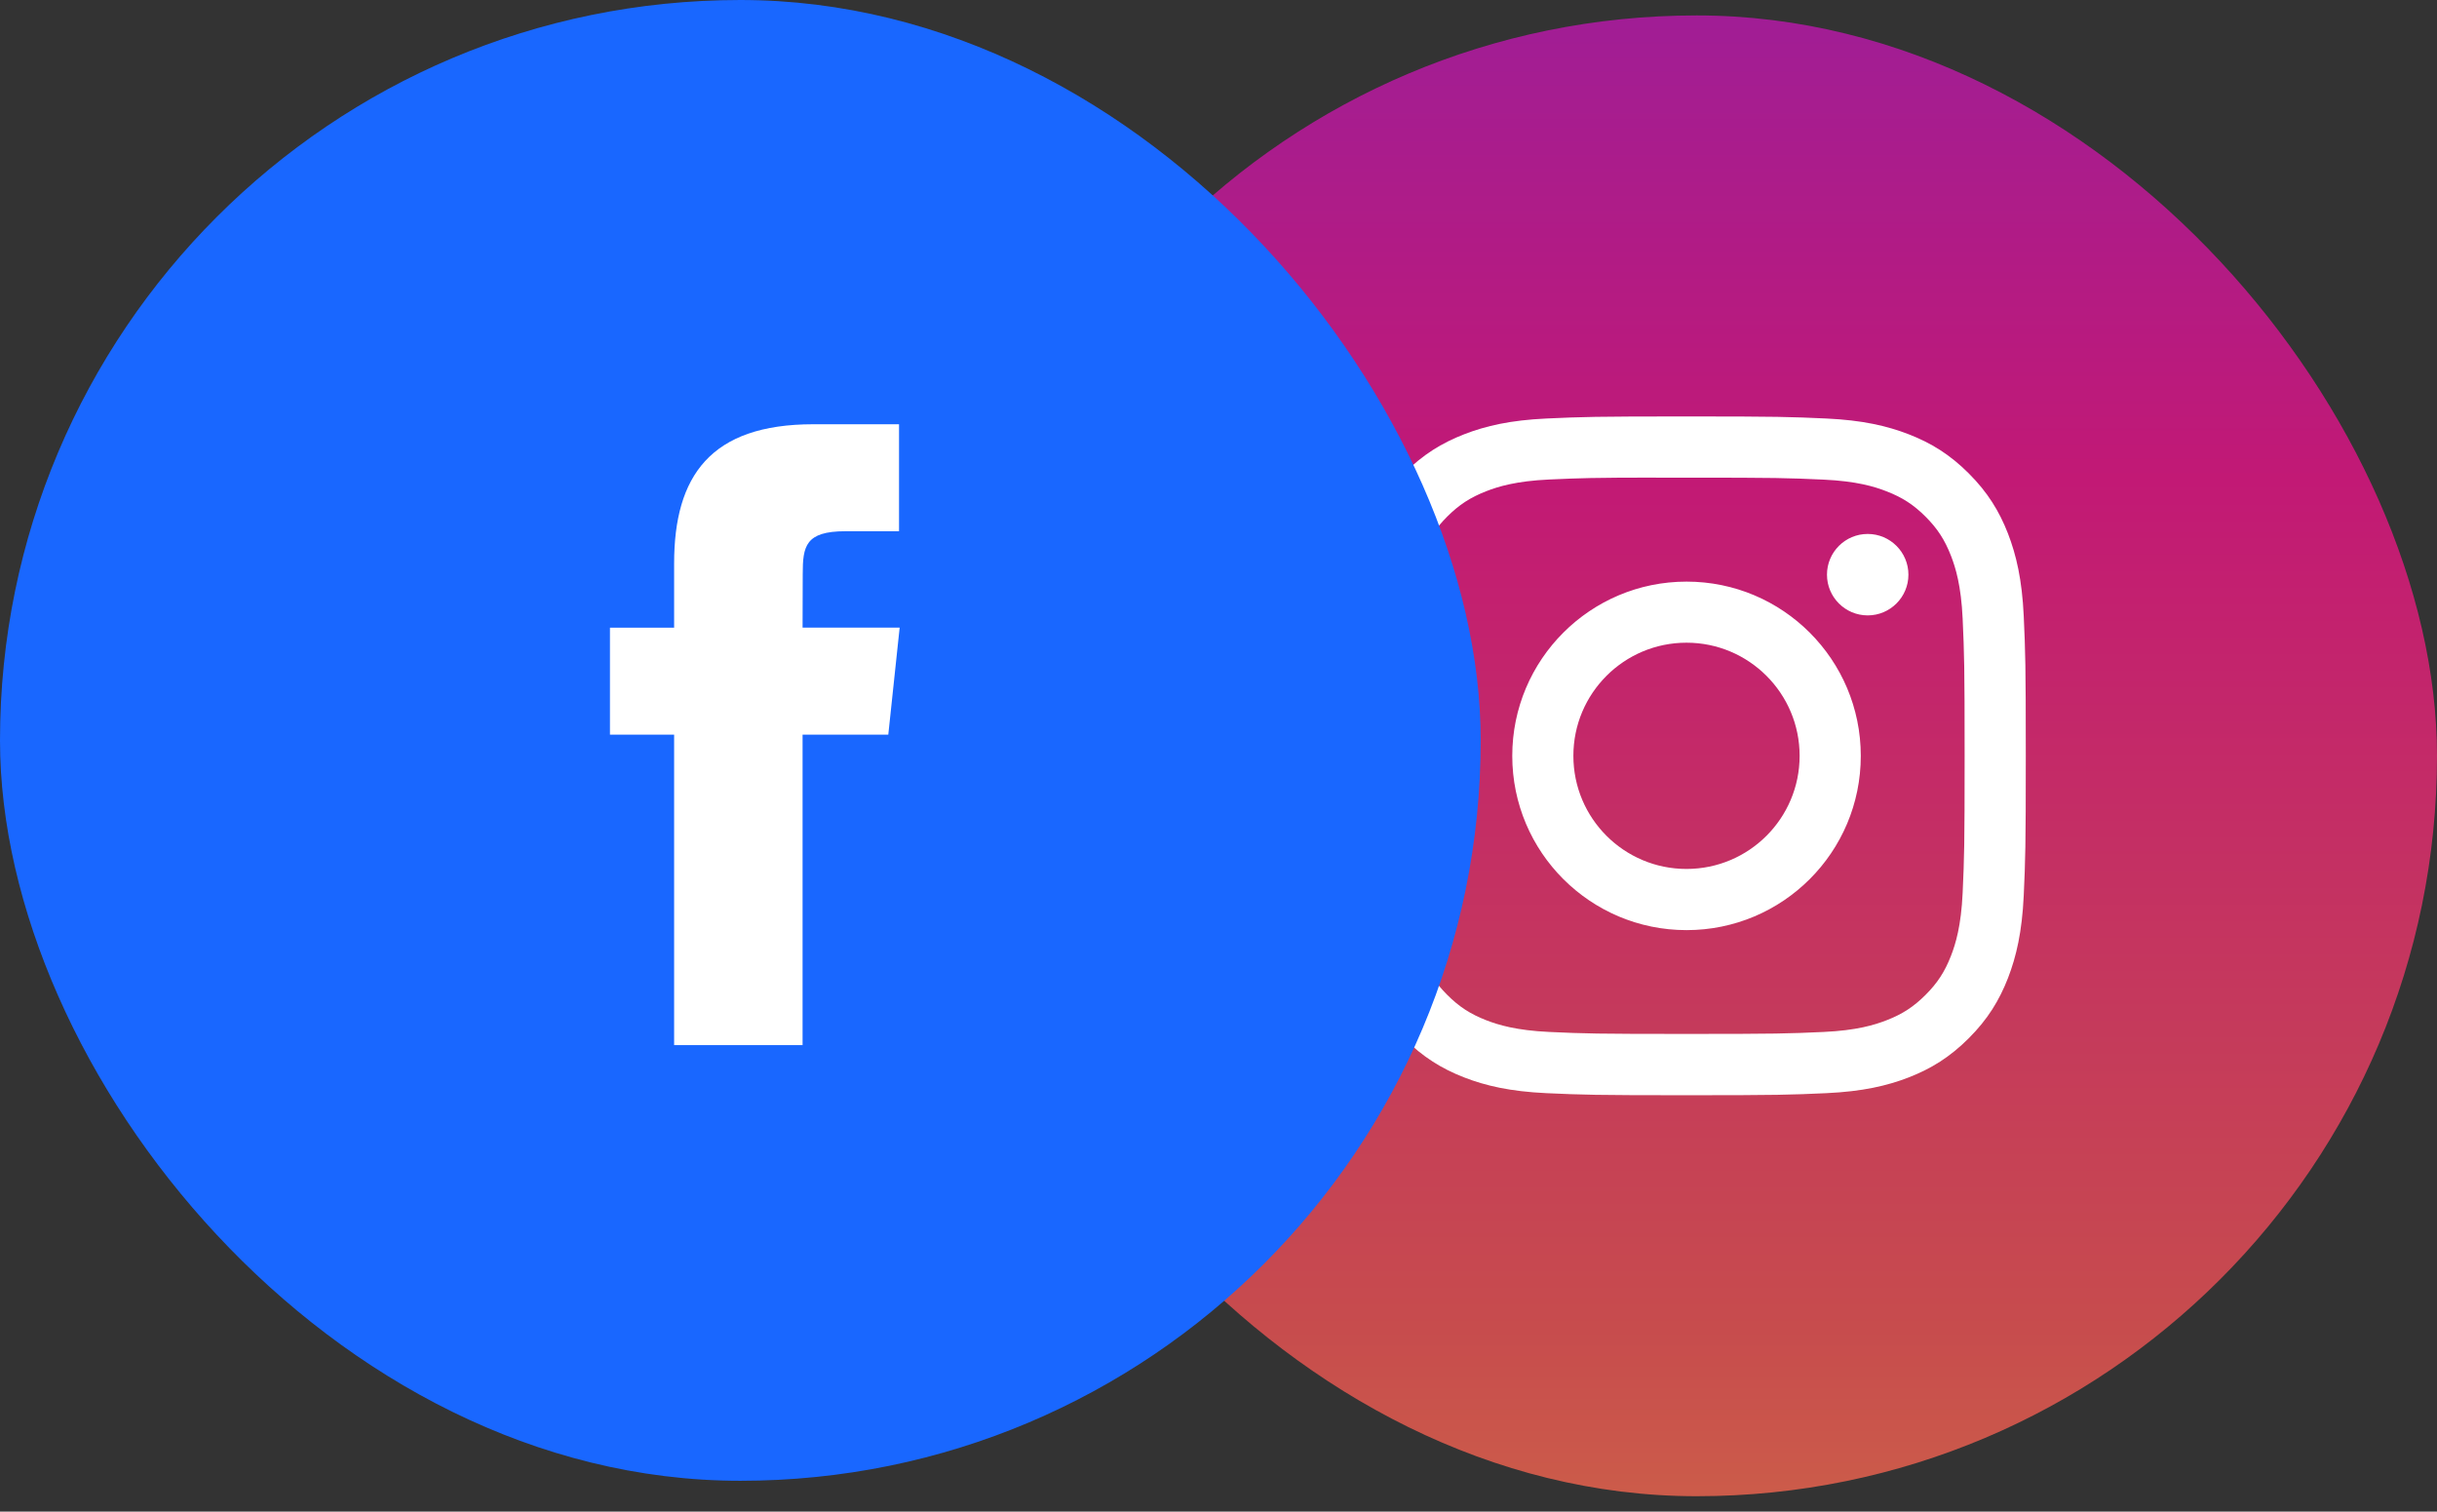 <svg width="79" height="49" viewBox="0 0 79 49" fill="none" xmlns="http://www.w3.org/2000/svg">
<rect x="0" y="0" width="79" height="49" fill="#333333" stroke="none"/>
<rect x="31" y="0.5" width="48" height="48" rx="24" fill="url(#paint0_linear_3812_70845)"/>
<path fill-rule="evenodd" clip-rule="evenodd" d="M54.67 13.499C51.682 13.499 51.307 13.513 50.134 13.566C48.963 13.62 48.163 13.805 47.464 14.077C46.74 14.358 46.127 14.734 45.515 15.346C44.903 15.957 44.527 16.571 44.245 17.294C43.973 17.994 43.787 18.794 43.734 19.964C43.682 21.138 43.668 21.513 43.668 24.5C43.668 27.488 43.681 27.862 43.734 29.035C43.788 30.207 43.974 31.006 44.245 31.705C44.527 32.429 44.903 33.043 45.514 33.654C46.126 34.266 46.739 34.643 47.462 34.924C48.162 35.196 48.962 35.381 50.133 35.435C51.306 35.488 51.681 35.502 54.669 35.502C57.656 35.502 58.03 35.488 59.204 35.435C60.375 35.381 61.175 35.196 61.875 34.924C62.598 34.643 63.211 34.266 63.822 33.654C64.434 33.043 64.81 32.429 65.092 31.706C65.363 31.006 65.548 30.206 65.603 29.036C65.656 27.862 65.67 27.488 65.67 24.5C65.67 21.513 65.656 21.138 65.603 19.964C65.548 18.793 65.363 17.994 65.092 17.294C64.81 16.571 64.434 15.957 63.822 15.346C63.211 14.734 62.599 14.358 61.874 14.077C61.173 13.805 60.373 13.62 59.202 13.566C58.029 13.513 57.655 13.499 54.666 13.499H54.67ZM53.682 15.483C53.975 15.483 54.301 15.483 54.669 15.483C57.606 15.483 57.954 15.494 59.114 15.547C60.187 15.596 60.769 15.775 61.156 15.926C61.67 16.125 62.036 16.363 62.421 16.748C62.806 17.133 63.044 17.5 63.244 18.014C63.394 18.401 63.574 18.983 63.623 20.055C63.675 21.215 63.687 21.564 63.687 24.5C63.687 27.435 63.675 27.784 63.623 28.943C63.574 30.016 63.394 30.598 63.244 30.985C63.044 31.499 62.806 31.864 62.421 32.249C62.036 32.634 61.67 32.873 61.156 33.072C60.769 33.223 60.187 33.402 59.114 33.451C57.954 33.504 57.606 33.515 54.669 33.515C51.731 33.515 51.383 33.504 50.223 33.451C49.151 33.401 48.569 33.222 48.181 33.072C47.667 32.872 47.3 32.634 46.915 32.249C46.53 31.864 46.292 31.498 46.092 30.985C45.942 30.597 45.762 30.015 45.713 28.942C45.661 27.783 45.65 27.434 45.65 24.497C45.65 21.559 45.661 21.212 45.713 20.053C45.762 18.98 45.942 18.398 46.092 18.01C46.292 17.497 46.53 17.13 46.915 16.745C47.3 16.36 47.667 16.122 48.181 15.922C48.568 15.771 49.151 15.592 50.223 15.543C51.238 15.497 51.631 15.483 53.682 15.481V15.483ZM60.545 17.308C59.816 17.308 59.225 17.899 59.225 18.628C59.225 19.357 59.816 19.948 60.545 19.948C61.273 19.948 61.865 19.357 61.865 18.628C61.865 17.899 61.273 17.308 60.545 17.308V17.308ZM54.673 18.853C51.553 18.853 49.023 21.382 49.023 24.502C49.023 27.622 51.553 30.15 54.673 30.15C57.793 30.15 60.321 27.622 60.321 24.502C60.321 21.382 57.792 18.853 54.673 18.853H54.673ZM54.671 20.833C56.696 20.833 58.338 22.475 58.338 24.5C58.338 26.525 56.696 28.167 54.671 28.167C52.645 28.167 51.004 26.525 51.004 24.5C51.004 22.475 52.645 20.833 54.671 20.833Z" fill="white"/>
<rect width="48" height="48" rx="24" fill="#1967FF"/>
<path fill-rule="evenodd" clip-rule="evenodd" d="M26.017 33.877V23.813H28.796L29.164 20.345H26.017L26.022 18.609C26.022 17.705 26.108 17.22 27.407 17.22H29.144V13.752H26.366C23.028 13.752 21.853 15.434 21.853 18.263V20.346H19.773V23.814H21.853V33.877H26.017Z" fill="white"/>
<defs>
<linearGradient id="paint0_linear_3812_70845" x1="55" y1="70.627" x2="55" y2="-21.177" gradientUnits="userSpaceOnUse">
<stop stop-color="#E09B3D"/>
<stop offset="0.3" stop-color="#C74C4D"/>
<stop offset="0.6" stop-color="#C21975"/>
<stop offset="1" stop-color="#7024C4"/>
</linearGradient>
</defs>
</svg>
